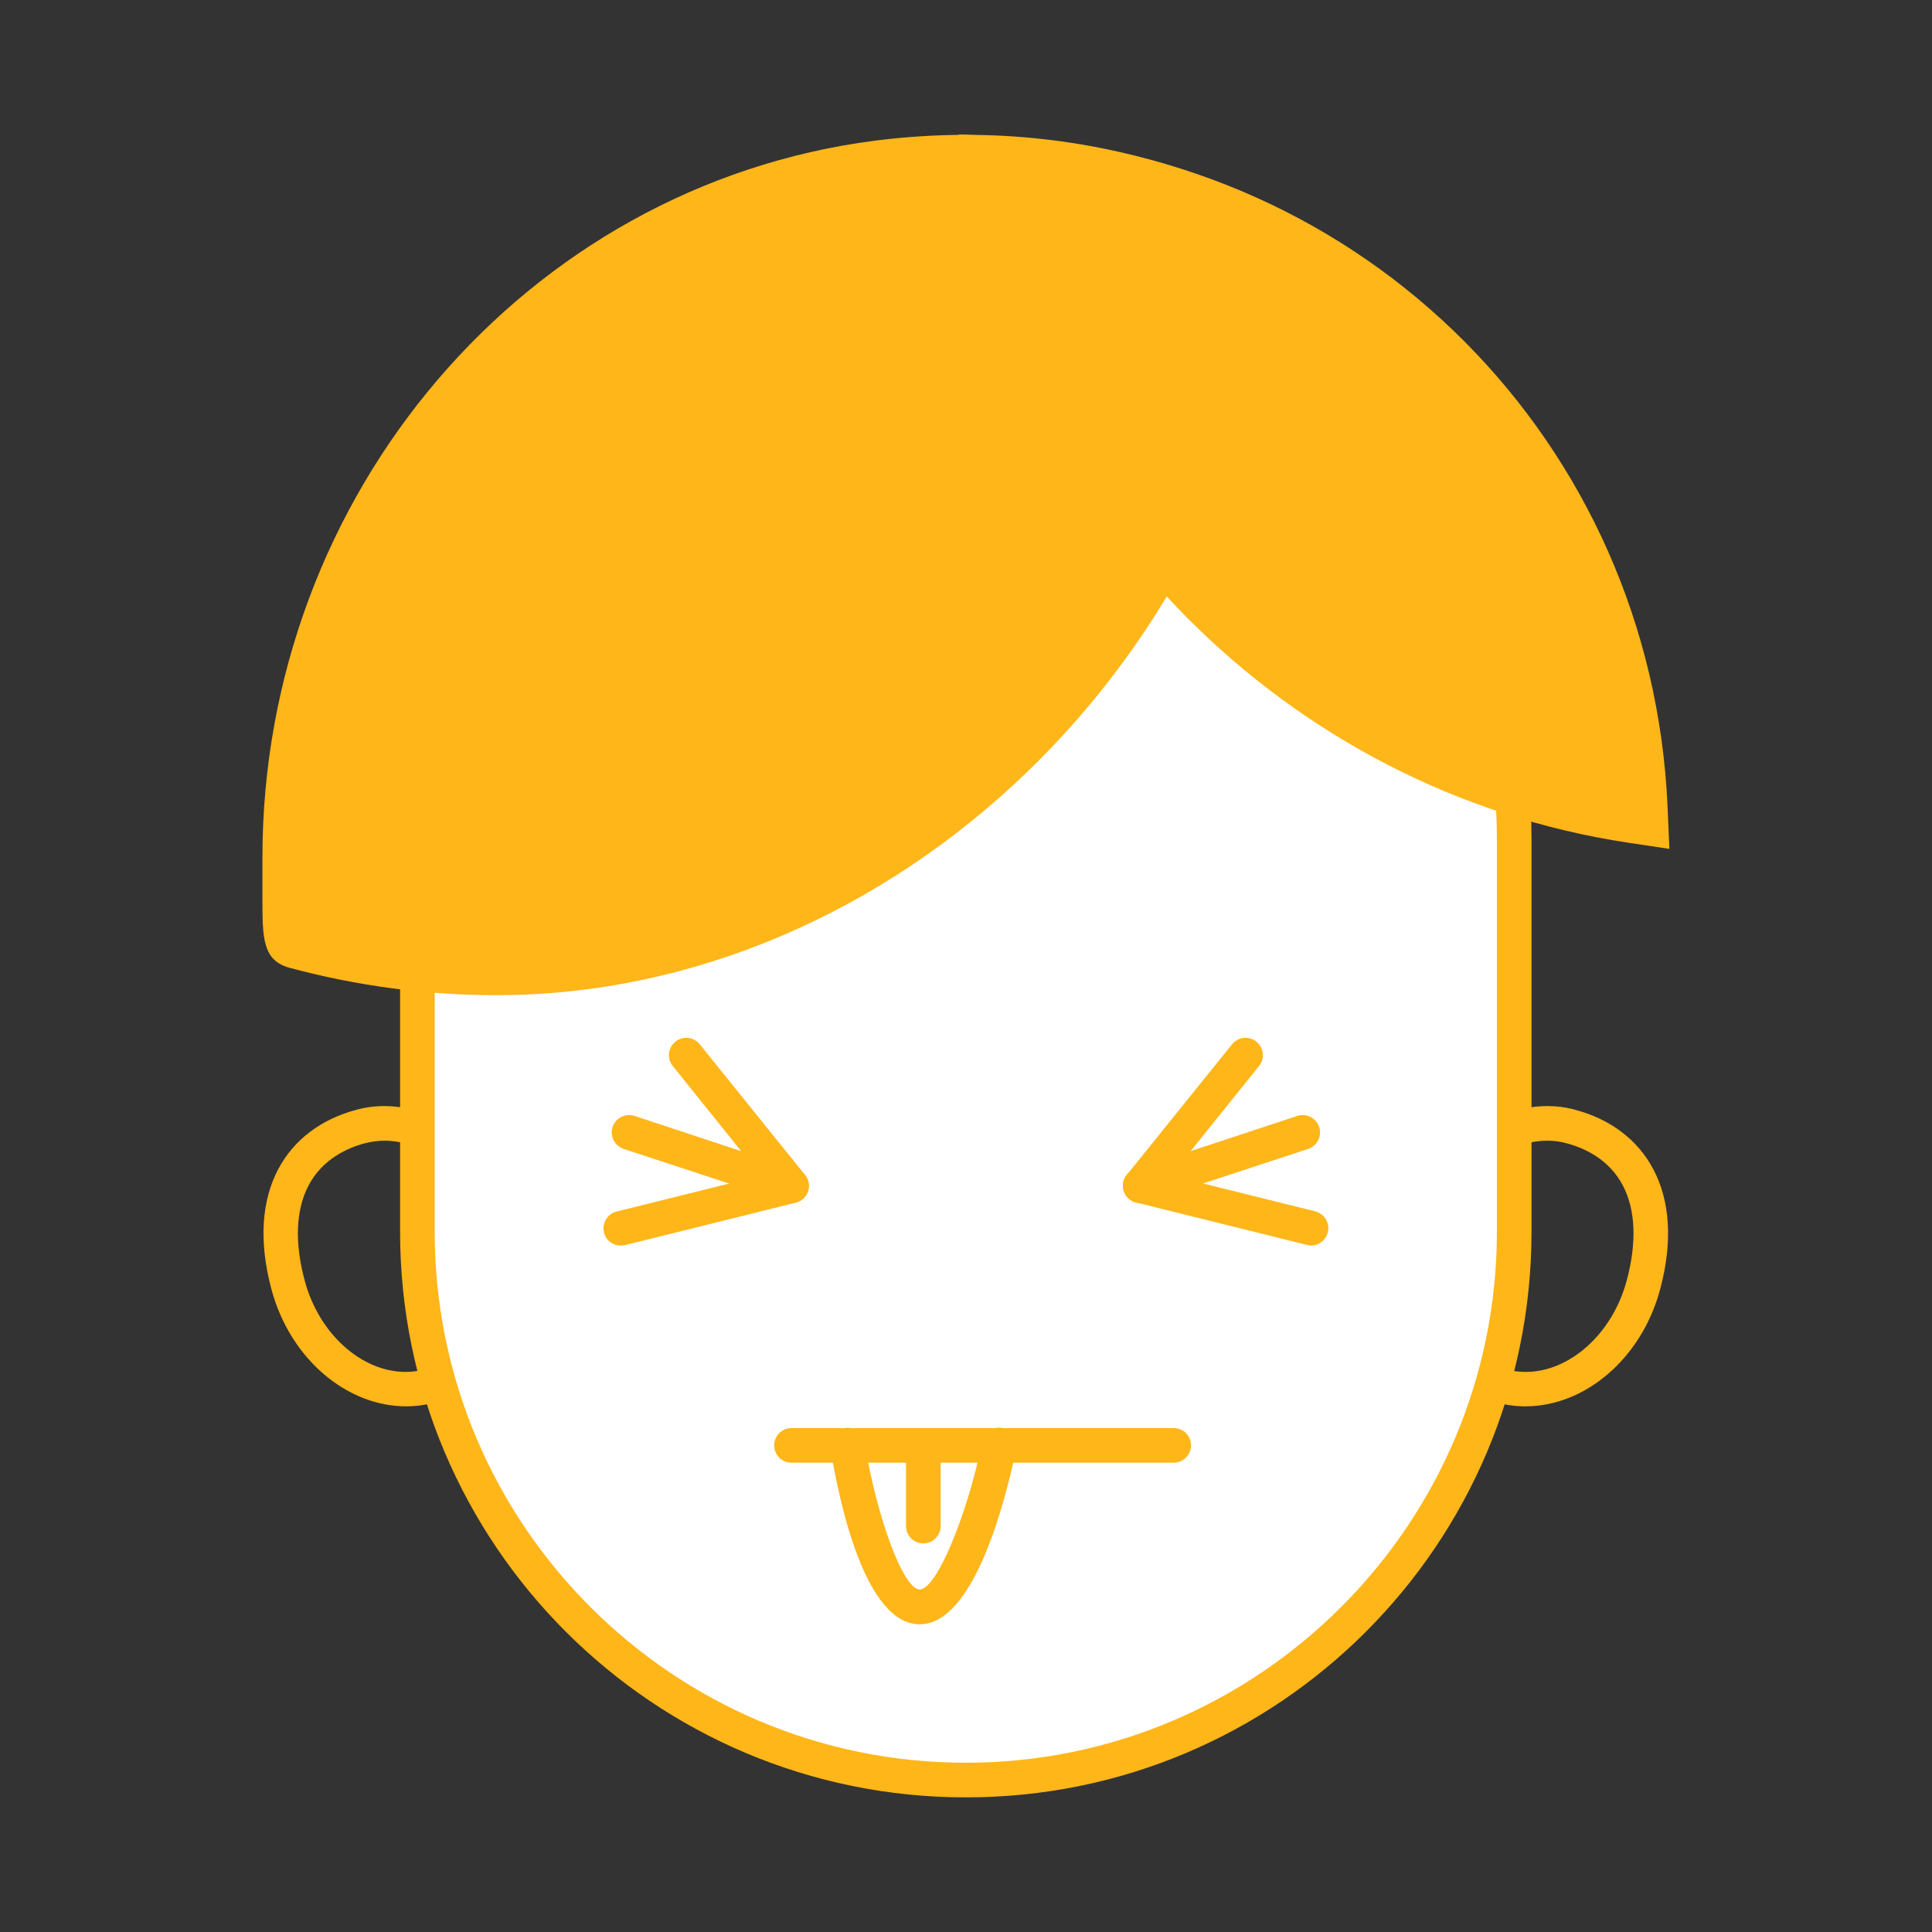 <?xml version="1.0" standalone="no"?><!DOCTYPE svg PUBLIC "-//W3C//DTD SVG 1.1//EN" "http://www.w3.org/Graphics/SVG/1.1/DTD/svg11.dtd"><svg t="1683456716590" class="icon" viewBox="0 0 1024 1024" version="1.1" xmlns="http://www.w3.org/2000/svg" p-id="5151" data-spm-anchor-id="a313x.7781069.0.i92" xmlns:xlink="http://www.w3.org/1999/xlink" width="200" height="200"><rect x="0" y="0" width="1024" height="1024" fill="#333333" stroke="none"/><path d="M203.733 604.587c23.573 0 46.080 20.373 53.547 48.427 4.48 16.533 3.2 33.387-3.413 47.467-6.080 13.013-16.213 21.973-28.48 25.28-3.413 0.853-6.827 1.387-10.347 1.387-23.573 0-46.080-20.373-53.547-48.427-5.44-20.16-4.693-37.547 2.027-50.347 7.253-13.867 20.267-19.84 29.76-22.4 3.52-0.853 7.040-1.387 10.453-1.387M203.733 586.24c-5.013 0-10.027 0.64-15.040 2.027-36.267 9.707-58.88 42.667-44.8 95.147 9.92 36.907 40 61.973 71.36 61.973 5.013 0 10.027-0.64 15.040-2.027 36.267-9.707 56.32-52.267 44.8-95.147-9.92-36.907-40-61.973-71.36-61.973zM820.053 604.587c3.52 0 6.933 0.427 10.347 1.387 9.6 2.56 22.507 8.533 29.76 22.4 6.72 12.8 7.467 30.187 2.027 50.347-7.467 28.053-30.080 48.427-53.547 48.427-3.52 0-6.933-0.427-10.347-1.387-12.267-3.307-22.293-12.267-28.48-25.28-6.613-14.080-7.787-30.933-3.413-47.467 7.573-28.053 30.080-48.427 53.653-48.427M820.053 586.24c-31.36 0-61.44 25.067-71.36 61.973-11.52 42.88 8.64 85.44 44.8 95.147 5.013 1.387 10.027 2.027 15.040 2.027 31.36 0 61.44-25.067 71.36-61.973 14.080-52.48-8.64-85.44-44.8-95.147-4.907-1.387-10.027-2.027-15.040-2.027z" fill="#ffb619" p-id="5152" data-spm-anchor-id="a313x.7781069.0.i87" class="selected"></path><path d="M511.893 943.573c-160.32 0-290.667-130.453-290.667-290.667v-208.107c0-160.32 130.347-290.667 290.667-290.667s290.667 130.347 290.667 290.667v208c0 160.32-130.347 290.773-290.667 290.773z" fill="#FFFFFF" p-id="5153" data-spm-anchor-id="a313x.7781069.0.i91" class=""></path><path d="M511.893 163.307c155.2 0 281.493 126.293 281.493 281.493v208c0 155.2-126.293 281.493-281.493 281.493s-281.493-126.187-281.493-281.493v-208c0-155.2 126.293-281.493 281.493-281.493M511.893 144.96c-165.653 0-299.84 134.293-299.84 299.84v208c0 165.653 134.293 299.84 299.84 299.84 165.653 0.107 299.84-134.187 299.84-299.84v-208c0-165.653-134.187-299.84-299.84-299.84z" fill="#ffb619" p-id="5154" data-spm-anchor-id="a313x.7781069.0.i88" class="selected"></path><path d="M864.107 437.653c-176.533-26.773-317.867-168.853-343.68-345.6l-1.6-11.093 11.093 0.533c188.267 9.28 336.427 158.293 344.64 346.56l0.533 11.2-10.987-1.6z" fill="#ffb619" p-id="5155" data-spm-anchor-id="a313x.7781069.0.i93" class="selected"></path><path d="M529.6 90.773c182.187 8.96 327.893 155.307 335.893 337.813-173.547-26.347-310.507-163.947-335.893-337.813M508.16 71.253l3.2 22.080c26.453 180.693 170.88 325.973 351.36 353.28l22.080 3.307-0.96-22.293c-8.427-193.067-160.427-345.813-353.387-355.307l-22.293-1.067z" fill="#ffb619" p-id="5156" data-spm-anchor-id="a313x.7781069.0.i79" class="selected"></path><path d="M263.040 518.187c-36.053 0-72.107-4.8-107.093-14.187-7.573-2.027-7.573-7.68-7.573-28.267v-21.227c0-188.053 136.107-347.413 316.587-370.773 15.573-2.027 31.36-2.987 46.933-2.987 53.12 0 104.853 11.52 153.6 34.347l5.867 2.773 0.107 7.573c-18.56 216.533-201.813 392.747-408.427 392.747z" fill="#ffb619" p-id="5157" data-spm-anchor-id="a313x.7781069.0.i89" class="selected"></path><path d="M511.893 89.813c53.547 0 104.213 12.267 149.76 33.493 0.427 0.213 0.747 0.64 0.64 1.173-17.6 205.12-189.547 384.533-399.253 384.533-36.267 0-71.253-4.907-104.64-13.867-0.533-0.107-0.853-18.987-0.853-19.413v-21.227c0-180.053 130.027-338.56 308.587-361.707 15.467-2.027 30.72-2.987 45.76-2.987M511.893 71.467c-16 0-32.213 1.067-48.213 3.093-185.067 23.893-324.587 187.307-324.587 379.947v21.227c0 21.44 0 33.28 14.4 37.227 35.733 9.6 72.533 14.507 109.44 14.507 211.2 0 398.507-180.053 417.493-401.28 0.747-8.107-3.84-15.893-11.2-19.307-49.813-23.573-102.827-35.413-157.333-35.413z" fill="#ffb619" p-id="5158" data-spm-anchor-id="a313x.7781069.0.i78" class="selected"></path><path d="M419.52 637.653c-0.96 0-1.92-0.107-2.88-0.427l-86.080-28.267c-4.8-1.6-7.467-6.827-5.867-11.627s6.827-7.467 11.627-5.867l56.533 18.667-36.267-45.12c-3.2-3.947-2.56-9.707 1.387-12.907s9.707-2.56 12.907 1.387l55.787 69.227c2.56 3.2 2.667 7.68 0.427 10.987-1.702 2.394-4.464 3.939-7.587 3.947z" fill="#ffb619" p-id="5159" data-spm-anchor-id="a313x.7781069.0.i82" class="selected"></path><path d="M328.96 660.16c-4.16 0-7.893-2.773-8.853-6.933-1.173-4.907 1.813-9.92 6.72-11.093l90.56-22.507c4.907-1.173 9.92 1.813 11.093 6.72 1.173 4.907-1.813 9.92-6.72 11.093l-90.56 22.507c-0.747 0.213-1.493 0.213-2.24 0.213z" fill="#ffb619" p-id="5160" data-spm-anchor-id="a313x.7781069.0.i83" class="selected"></path><path d="M604.373 637.653c-2.987 0-5.76-1.387-7.573-3.947-2.347-3.307-2.133-7.787 0.427-10.987l55.787-69.227c3.2-3.947 8.96-4.587 12.907-1.387s4.587 8.96 1.387 12.907l-36.267 45.12 56.533-18.667c4.8-1.6 10.027 1.067 11.627 5.867s-1.067 10.027-5.867 11.627l-86.080 28.267c-0.96 0.32-1.92 0.427-2.88 0.427z" fill="#ffb619" p-id="5161" data-spm-anchor-id="a313x.7781069.0.i80" class="selected"></path><path d="M694.933 660.16c-0.747 0-1.493-0.107-2.24-0.32l-90.56-22.507c-4.907-1.28-7.893-6.187-6.72-11.093s6.187-7.893 11.093-6.72l90.56 22.507c4.907 1.28 7.893 6.187 6.72 11.093-1.067 4.267-4.8 7.040-8.853 7.040z" fill="#ffb619" p-id="5162" data-spm-anchor-id="a313x.7781069.0.i81" class="selected"></path><path d="M622.080 775.253h-202.56c-5.12 0-9.173-4.053-9.173-9.173s4.053-9.173 9.173-9.173h202.56c5.12 0 9.173 4.053 9.173 9.173s-4.16 9.173-9.173 9.173z" fill="#ffb619" p-id="5163" data-spm-anchor-id="a313x.7781069.0.i86" class="selected"></path><path d="M487.467 860.907c-29.12 0-42.773-65.28-47.36-93.44-0.853-5.013 2.56-9.707 7.573-10.56 5.013-0.853 9.707 2.56 10.56 7.573 6.507 40.107 20.587 77.973 29.227 77.973 8.747 0 24.853-38.080 33.173-78.4 1.067-5.013 5.867-8.213 10.88-7.147 5.013 1.067 8.107 5.867 7.147 10.88-5.867 28.053-22.4 93.12-51.2 93.12z" fill="#ffb619" p-id="5164" data-spm-anchor-id="a313x.7781069.0.i84" class="selected"></path><path d="M489.387 818.027c-5.12 0-9.173-4.053-9.173-9.173v-33.6c0-5.12 4.053-9.173 9.173-9.173s9.173 4.053 9.173 9.173v33.6c0 5.12-4.16 9.173-9.173 9.173z" fill="#ffb619" p-id="5165" data-spm-anchor-id="a313x.7781069.0.i85" class="selected"></path></svg>